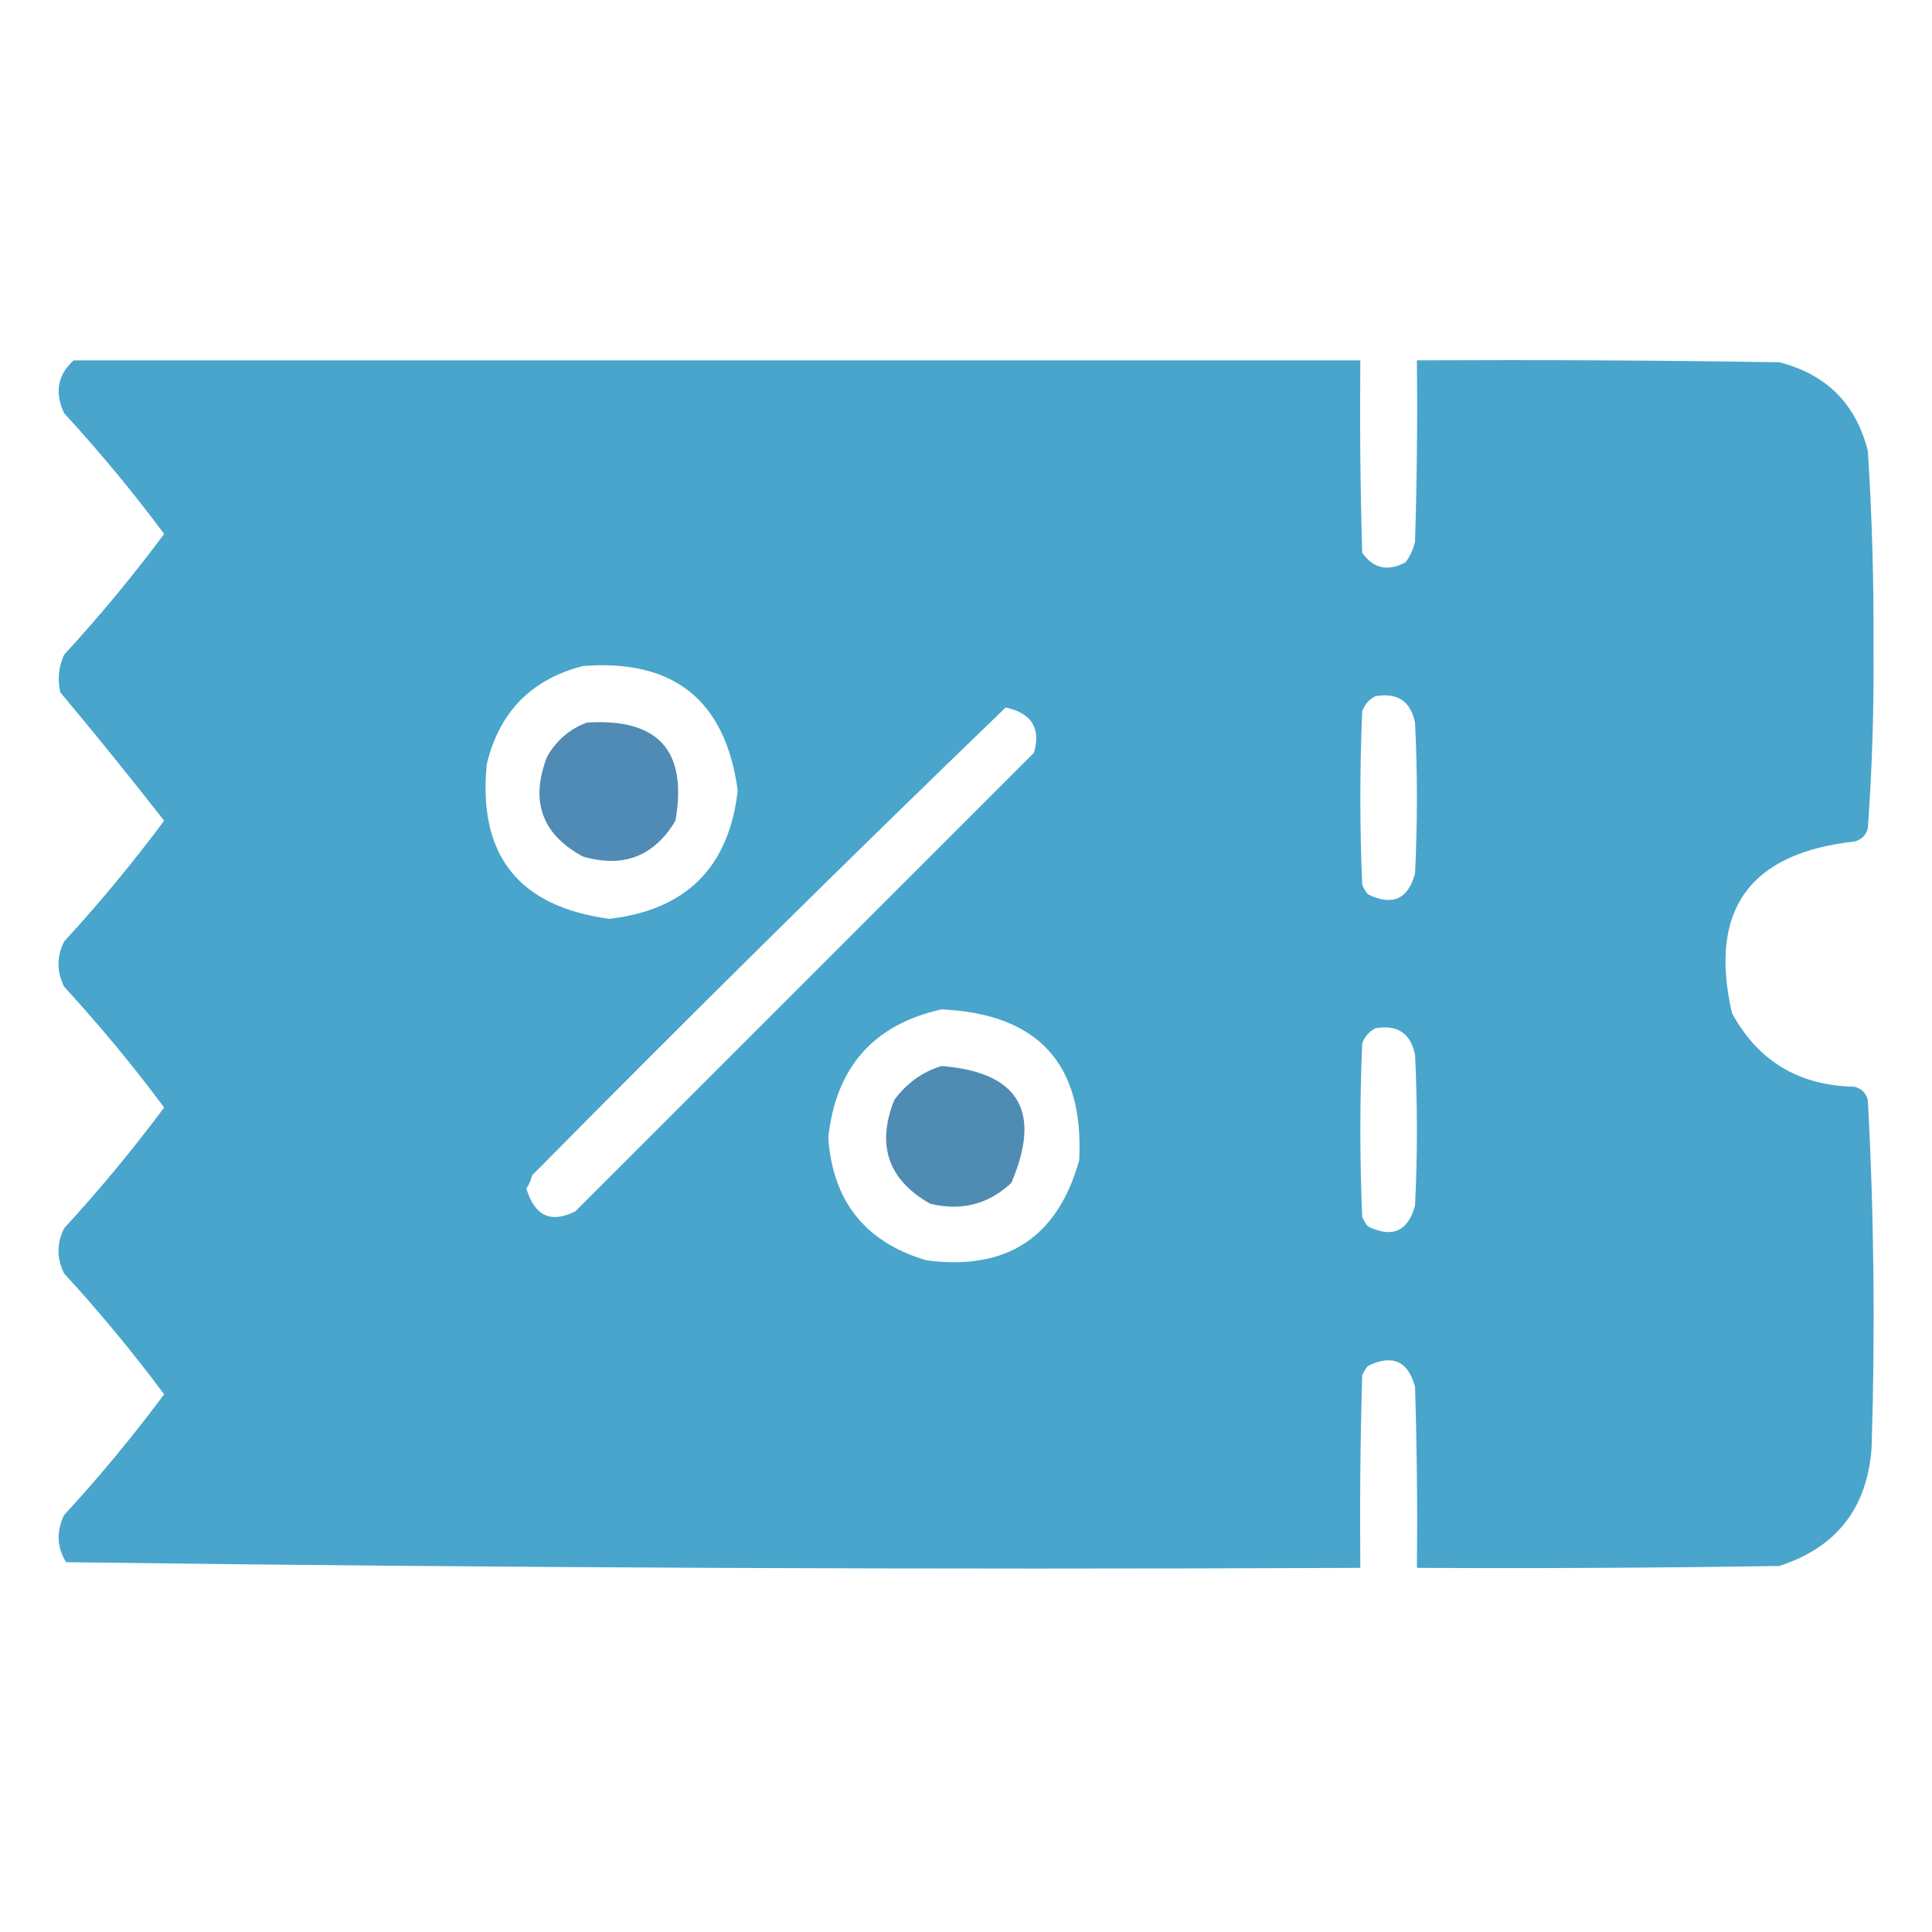 <?xml version="1.0" encoding="UTF-8"?>
<svg xmlns="http://www.w3.org/2000/svg" xmlns:xlink="http://www.w3.org/1999/xlink" width="100px" height="100px" viewBox="0 0 100 100" version="1.1">
<defs>
<filter id="alpha" filterUnits="objectBoundingBox" x="0%" y="0%" width="100%" height="100%">
  <feColorMatrix type="matrix" in="SourceGraphic" values="0 0 0 0 1 0 0 0 0 1 0 0 0 0 1 0 0 0 1 0"/>
</filter>
<mask id="mask0">
  <g filter="url(#alpha)">
<rect x="0" y="0" width="100" height="100" style="fill:rgb(0%,0%,0%);fill-opacity:0.996;stroke:none;"/>
  </g>
</mask>
<clipPath id="clip1">
  <rect x="0" y="0" width="100" height="100"/>
</clipPath>
<g id="surface5" clip-path="url(#clip1)">
<path style=" stroke:none;fill-rule:evenodd;fill:rgb(28.235%,64.706%,80%);fill-opacity:1;" d="M 3.809 18.652 C 26.008 18.652 48.211 18.652 70.41 18.652 C 70.379 21.973 70.41 25.293 70.508 28.613 C 71.09 29.434 71.84 29.594 72.754 29.102 C 72.992 28.781 73.156 28.422 73.242 28.027 C 73.34 24.902 73.371 21.777 73.34 18.652 C 79.59 18.621 85.84 18.652 92.09 18.75 C 94.531 19.367 96.062 20.898 96.68 23.34 C 96.895 26.719 96.992 30.105 96.973 33.496 C 97 36.633 96.902 39.758 96.68 42.871 C 96.582 43.23 96.355 43.457 95.996 43.555 C 90.539 44.156 88.422 47.117 89.648 52.441 C 91 54.926 93.117 56.195 95.996 56.25 C 96.355 56.348 96.582 56.574 96.68 56.934 C 97 62.914 97.062 68.902 96.875 74.902 C 96.66 78.047 95.066 80.098 92.09 81.055 C 85.84 81.152 79.59 81.184 73.34 81.152 C 73.371 78.027 73.34 74.902 73.242 71.777 C 72.879 70.441 72.062 70.082 70.801 70.703 C 70.68 70.852 70.582 71.012 70.508 71.191 C 70.41 74.512 70.379 77.832 70.41 81.152 C 48.062 81.25 25.734 81.152 3.418 80.859 C 2.941 80.066 2.91 79.254 3.32 78.418 C 5.156 76.422 6.883 74.336 8.496 72.168 C 6.883 70 5.156 67.914 3.32 65.918 C 2.93 65.137 2.93 64.355 3.32 63.574 C 5.156 61.578 6.883 59.492 8.496 57.324 C 6.883 55.156 5.156 53.07 3.32 51.074 C 2.93 50.293 2.93 49.512 3.32 48.73 C 5.156 46.734 6.883 44.648 8.496 42.48 C 6.742 40.238 4.953 38.023 3.125 35.84 C 2.965 35.164 3.031 34.512 3.32 33.887 C 5.156 31.891 6.883 29.805 8.496 27.637 C 6.883 25.469 5.156 23.383 3.32 21.387 C 2.816 20.32 2.98 19.406 3.809 18.652 Z M 30.176 34.473 C 34.883 34.105 37.555 36.254 38.184 40.918 C 37.734 44.883 35.52 47.098 31.543 47.559 C 26.844 46.93 24.73 44.262 25.195 39.551 C 25.844 36.852 27.504 35.16 30.176 34.473 Z M 71.191 36.035 C 72.328 35.836 73.012 36.293 73.242 37.402 C 73.371 40.008 73.371 42.609 73.242 45.215 C 72.879 46.551 72.062 46.91 70.801 46.289 C 70.68 46.141 70.582 45.98 70.508 45.801 C 70.379 42.805 70.379 39.812 70.508 36.816 C 70.641 36.453 70.871 36.195 71.191 36.035 Z M 52.051 36.621 C 53.398 36.91 53.887 37.691 53.516 38.965 C 45.605 46.875 37.695 54.785 29.785 62.695 C 28.52 63.336 27.676 62.945 27.246 61.523 C 27.383 61.316 27.48 61.086 27.539 60.84 C 35.633 52.648 43.805 44.574 52.051 36.621 Z M 48.73 52.246 C 53.738 52.469 56.117 55.074 55.859 60.059 C 54.738 64.055 52.102 65.781 47.949 65.234 C 44.797 64.301 43.102 62.188 42.871 58.887 C 43.262 55.242 45.215 53.031 48.73 52.246 Z M 71.191 53.223 C 72.328 53.023 73.012 53.48 73.242 54.59 C 73.371 57.195 73.371 59.797 73.242 62.402 C 72.879 63.738 72.062 64.098 70.801 63.477 C 70.68 63.328 70.582 63.168 70.508 62.988 C 70.379 59.992 70.379 57 70.508 54.004 C 70.641 53.645 70.871 53.383 71.191 53.223 Z M 71.191 53.223 "/>
</g>
<mask id="mask1">
  <g filter="url(#alpha)">
<rect x="0" y="0" width="100" height="100" style="fill:rgb(0%,0%,0%);fill-opacity:0.98;stroke:none;"/>
  </g>
</mask>
<clipPath id="clip2">
  <rect x="0" y="0" width="100" height="100"/>
</clipPath>
<g id="surface8" clip-path="url(#clip2)">
<path style=" stroke:none;fill-rule:evenodd;fill:rgb(29.412%,53.725%,69.804%);fill-opacity:1;" d="M 30.371 37.402 C 34.07 37.16 35.598 38.852 34.961 42.48 C 33.867 44.32 32.27 44.941 30.176 44.336 C 28.043 43.188 27.426 41.465 28.32 39.16 C 28.801 38.32 29.484 37.734 30.371 37.402 Z M 30.371 37.402 "/>
</g>
<mask id="mask2">
  <g filter="url(#alpha)">
<rect x="0" y="0" width="100" height="100" style="fill:rgb(0%,0%,0%);fill-opacity:0.976;stroke:none;"/>
  </g>
</mask>
<clipPath id="clip3">
  <rect x="0" y="0" width="100" height="100"/>
</clipPath>
<g id="surface11" clip-path="url(#clip3)">
<path style=" stroke:none;fill-rule:evenodd;fill:rgb(29.412%,53.725%,69.412%);fill-opacity:1;" d="M 48.73 55.176 C 52.734 55.496 53.938 57.516 52.344 61.23 C 51.16 62.336 49.762 62.695 48.145 62.305 C 45.969 61.07 45.352 59.281 46.289 56.934 C 46.922 56.07 47.734 55.484 48.73 55.176 Z M 48.73 55.176 "/>
</g>
</defs>
<g id="surface1">
<use xlink:href="#surface5" mask="url(#mask0)"/>
<use xlink:href="#surface8" mask="url(#mask1)"/>
<use xlink:href="#surface11" mask="url(#mask2)"/>
</g>
</svg>
